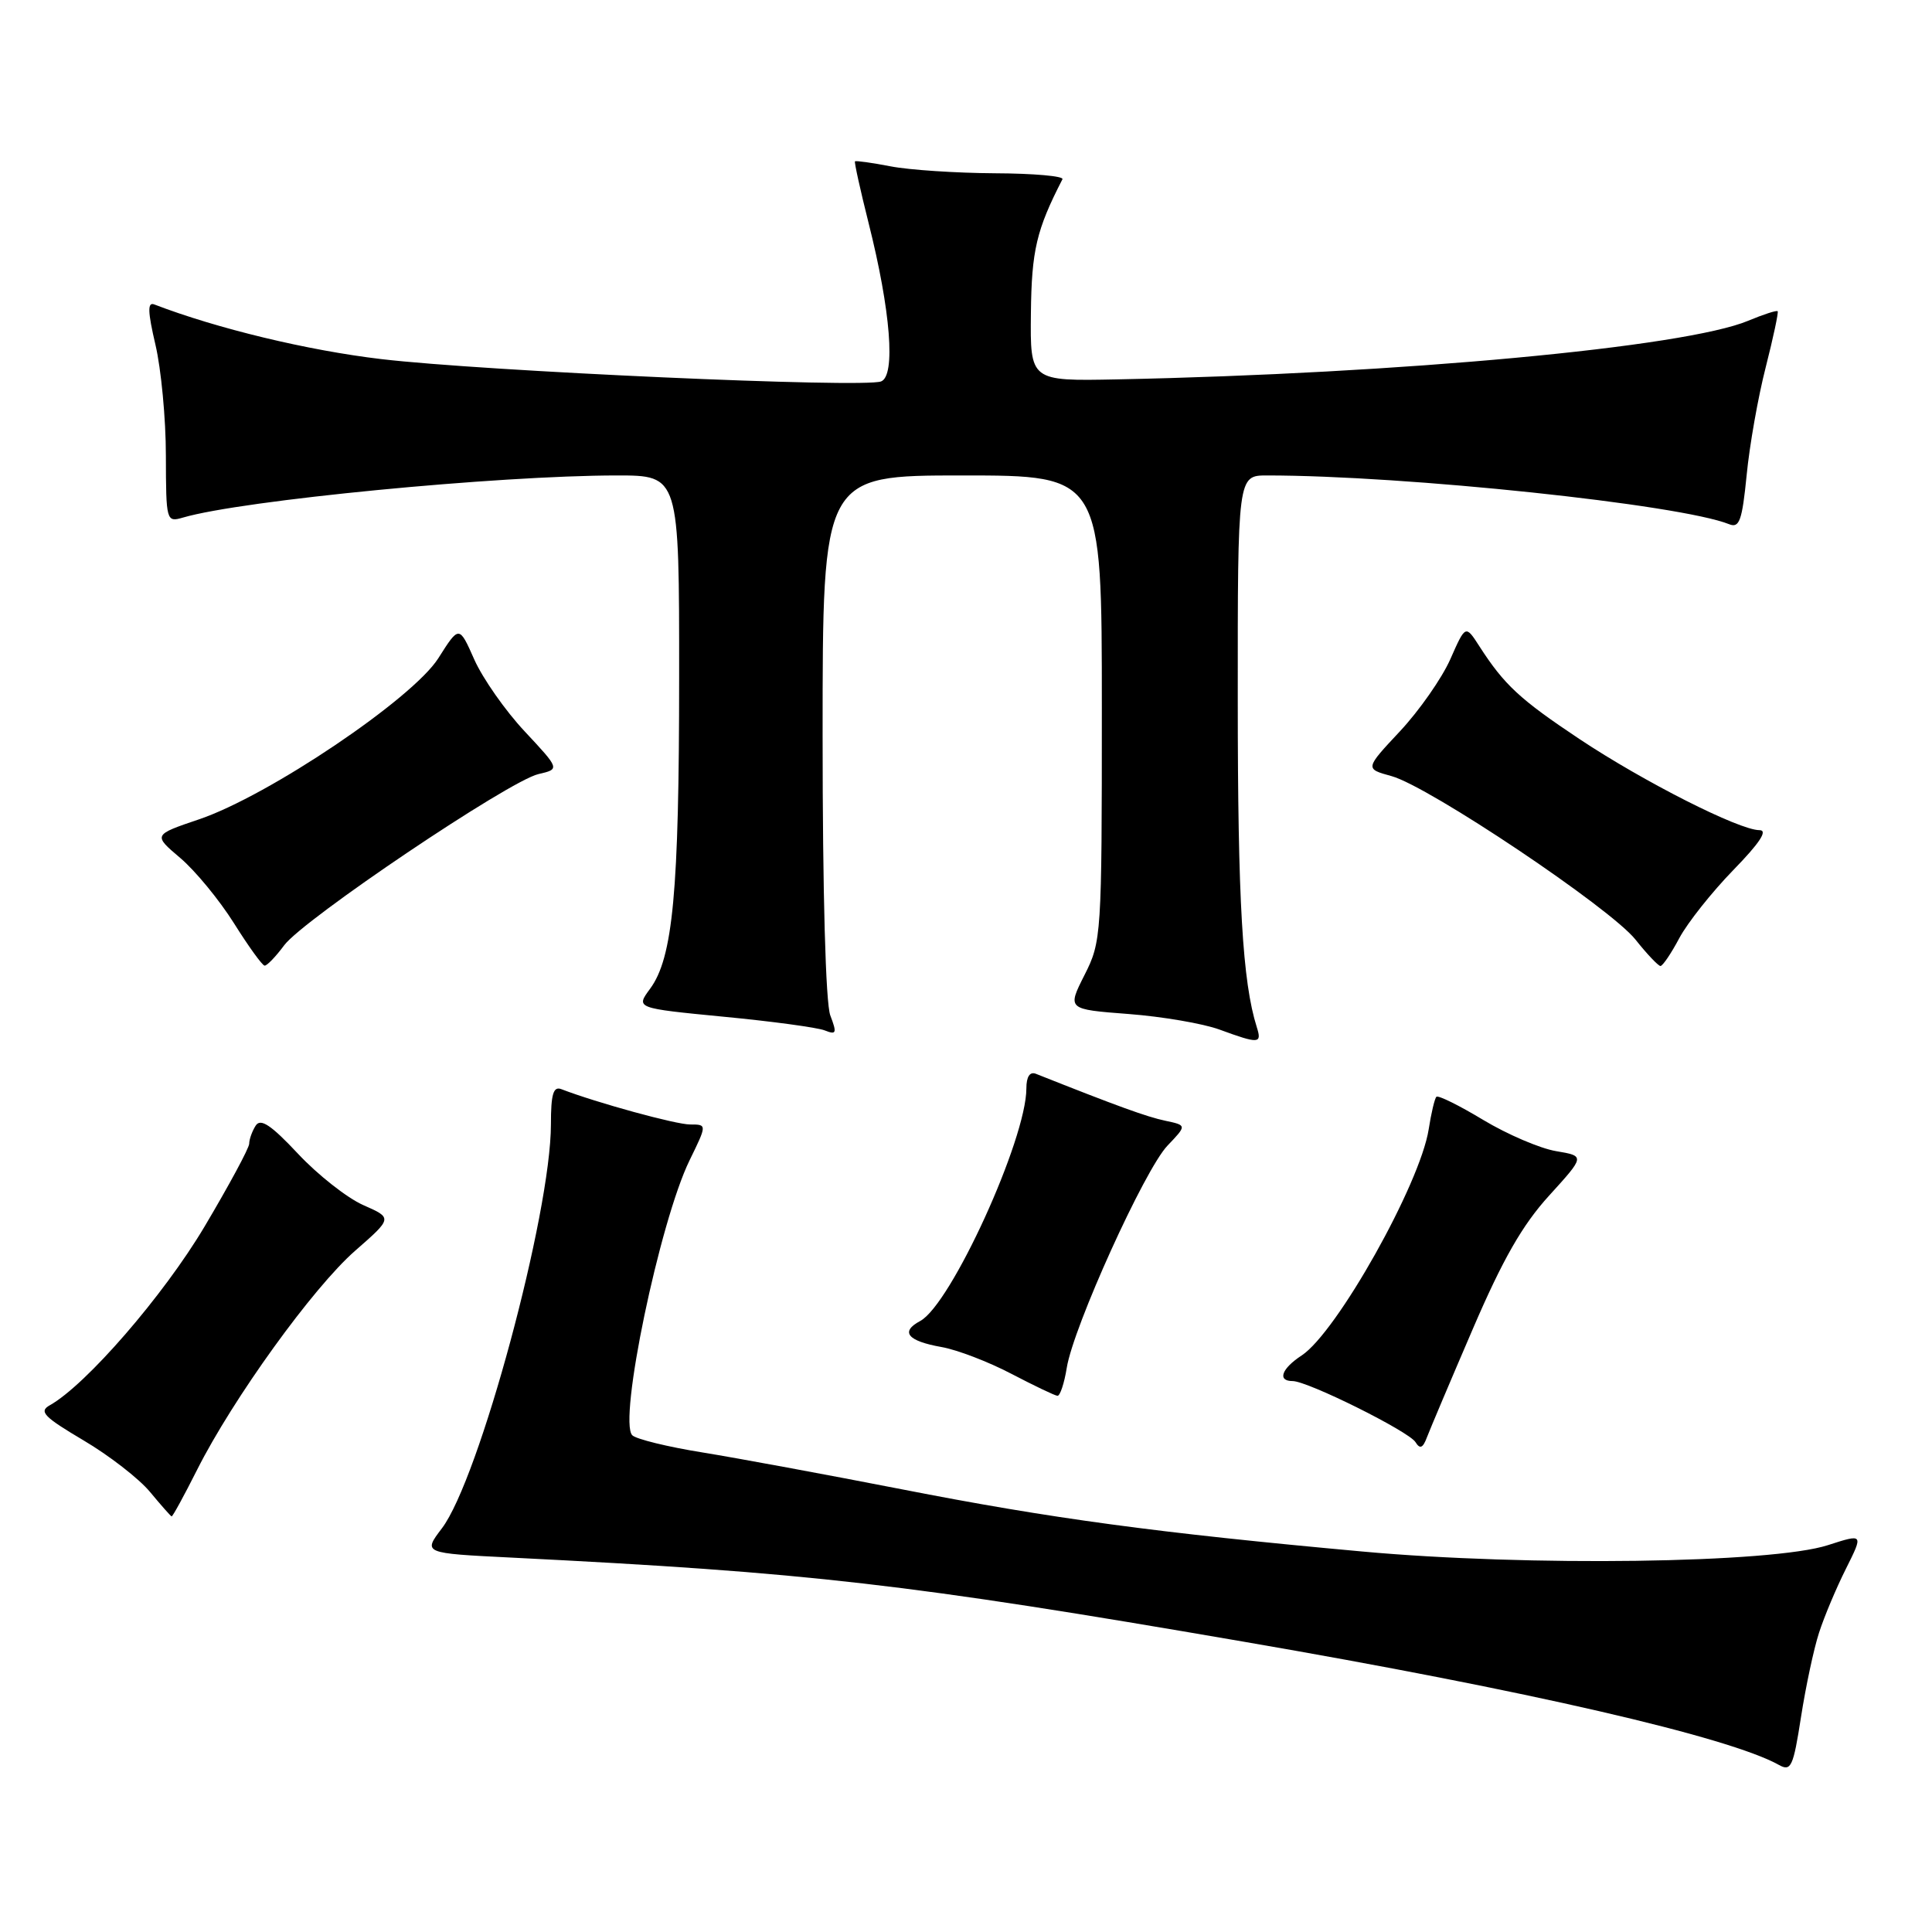 <?xml version="1.0" encoding="UTF-8" standalone="no"?>
<!DOCTYPE svg PUBLIC "-//W3C//DTD SVG 1.1//EN" "http://www.w3.org/Graphics/SVG/1.1/DTD/svg11.dtd" >
<svg xmlns="http://www.w3.org/2000/svg" xmlns:xlink="http://www.w3.org/1999/xlink" version="1.1" viewBox="0 0 256 256">
 <g >
 <path fill="currentColor"
d=" M 241.03 216.35 C 241.71 214.23 243.32 210.41 244.60 207.86 C 246.92 203.22 246.92 203.22 242.21 204.74 C 234.77 207.15 202.44 207.59 180.48 205.58 C 153.24 203.10 139.26 201.21 119.50 197.34 C 109.60 195.41 97.72 193.21 93.10 192.46 C 88.48 191.72 84.29 190.69 83.78 190.18 C 81.90 188.30 87.41 161.86 91.37 153.75 C 93.69 149.00 93.69 149.00 91.45 149.00 C 89.56 149.00 79.12 146.14 74.38 144.32 C 73.32 143.91 73.00 144.97 73.00 148.97 C 73.00 160.79 63.48 196.06 58.54 202.53 C 56.05 205.81 56.05 205.81 67.77 206.39 C 107.34 208.37 120.18 209.85 164.78 217.53 C 202.39 224.00 229.11 230.16 235.73 233.87 C 237.32 234.76 237.62 234.10 238.64 227.53 C 239.27 223.49 240.34 218.46 241.03 216.35 Z  M 26.12 194.75 C 30.87 185.32 41.49 170.60 47.06 165.73 C 52.02 161.39 52.02 161.39 48.13 159.68 C 45.99 158.73 42.10 155.67 39.49 152.88 C 35.91 149.06 34.53 148.14 33.88 149.15 C 33.41 149.89 33.02 150.97 33.02 151.55 C 33.01 152.13 30.34 157.08 27.09 162.55 C 21.68 171.65 11.40 183.52 6.59 186.21 C 5.12 187.03 5.82 187.75 11.04 190.84 C 14.45 192.85 18.42 195.93 19.87 197.68 C 21.32 199.43 22.61 200.89 22.74 200.93 C 22.87 200.97 24.39 198.19 26.12 194.75 Z  M 195.16 176.08 C 199.12 166.87 201.73 162.30 205.27 158.42 C 210.03 153.18 210.03 153.18 206.18 152.53 C 204.05 152.17 199.72 150.31 196.54 148.40 C 193.36 146.48 190.57 145.10 190.33 145.33 C 190.10 145.56 189.64 147.50 189.31 149.63 C 188.18 156.87 177.13 176.56 172.47 179.61 C 169.80 181.36 169.22 183.00 171.28 183.00 C 173.28 183.00 186.67 189.66 187.56 191.09 C 188.15 192.05 188.54 191.89 189.08 190.44 C 189.49 189.37 192.22 182.91 195.16 176.08 Z  M 141.35 181.25 C 142.22 175.82 151.67 154.97 154.70 151.80 C 157.27 149.11 157.27 149.11 154.39 148.50 C 151.97 147.99 148.10 146.59 137.25 142.28 C 136.46 141.97 136.00 142.67 136.00 144.22 C 136.00 150.96 126.00 172.86 121.93 175.04 C 119.25 176.47 120.24 177.69 124.76 178.49 C 126.81 178.85 130.97 180.44 134.00 182.03 C 137.03 183.61 139.78 184.93 140.12 184.95 C 140.46 184.98 141.02 183.31 141.35 181.25 Z  M 166.53 136.10 C 164.64 130.13 164.01 119.38 164.01 92.75 C 164.00 63.00 164.00 63.00 167.89 63.00 C 186.21 63.00 222.60 66.84 229.12 69.46 C 230.48 70.01 230.84 68.99 231.44 62.96 C 231.82 59.02 232.96 52.58 233.97 48.65 C 234.97 44.72 235.68 41.38 235.55 41.24 C 235.42 41.09 233.66 41.66 231.65 42.50 C 223.26 46.01 185.56 49.51 148.00 50.27 C 136.50 50.50 136.50 50.50 136.60 41.50 C 136.69 33.18 137.33 30.46 140.78 23.75 C 140.99 23.34 136.97 22.98 131.83 22.96 C 126.70 22.93 120.47 22.52 118.00 22.04 C 115.53 21.56 113.41 21.27 113.29 21.38 C 113.18 21.49 113.99 25.16 115.09 29.54 C 118.02 41.17 118.70 49.79 116.75 50.54 C 114.41 51.44 64.10 49.19 50.50 47.58 C 40.77 46.43 28.80 43.55 20.44 40.34 C 19.53 39.99 19.57 41.29 20.60 45.69 C 21.35 48.88 21.98 55.49 21.98 60.37 C 22.00 69.09 22.04 69.22 24.25 68.58 C 32.06 66.29 65.92 63.01 81.75 63.00 C 90.00 63.00 90.00 63.00 89.99 89.75 C 89.99 118.21 89.17 126.92 86.13 131.03 C 84.24 133.59 84.24 133.59 95.87 134.72 C 102.27 135.33 108.30 136.15 109.27 136.53 C 110.83 137.15 110.92 136.91 110.02 134.55 C 109.40 132.92 109.00 118.39 109.00 97.43 C 109.00 63.00 109.00 63.00 127.50 63.00 C 146.00 63.00 146.00 63.00 146.00 93.83 C 146.00 124.01 145.95 124.76 143.70 129.20 C 141.41 133.74 141.41 133.74 149.53 134.36 C 154.00 134.70 159.42 135.63 161.58 136.42 C 166.82 138.34 167.24 138.32 166.53 136.10 Z  M 37.66 125.25 C 40.21 121.82 67.48 103.45 71.35 102.57 C 74.19 101.91 74.19 101.91 69.53 96.92 C 66.96 94.18 63.96 89.89 62.85 87.40 C 60.84 82.86 60.84 82.86 58.08 87.22 C 54.66 92.60 35.60 105.44 26.39 108.56 C 20.28 110.63 20.28 110.63 23.89 113.69 C 25.87 115.37 29.07 119.26 31.00 122.33 C 32.92 125.39 34.75 127.93 35.06 127.95 C 35.37 127.98 36.54 126.76 37.66 125.25 Z  M 222.52 124.30 C 223.61 122.27 226.82 118.22 229.66 115.30 C 233.18 111.69 234.29 110.00 233.14 110.00 C 230.45 110.00 217.80 103.59 209.29 97.93 C 201.38 92.66 199.33 90.76 196.03 85.64 C 194.19 82.78 194.19 82.78 192.17 87.36 C 191.05 89.88 188.05 94.17 185.50 96.90 C 180.85 101.87 180.85 101.87 184.39 102.84 C 189.37 104.22 213.35 120.29 216.71 124.50 C 218.24 126.43 219.74 128.00 220.02 128.00 C 220.31 128.00 221.44 126.34 222.52 124.30 Z "/>
</g>
</svg>